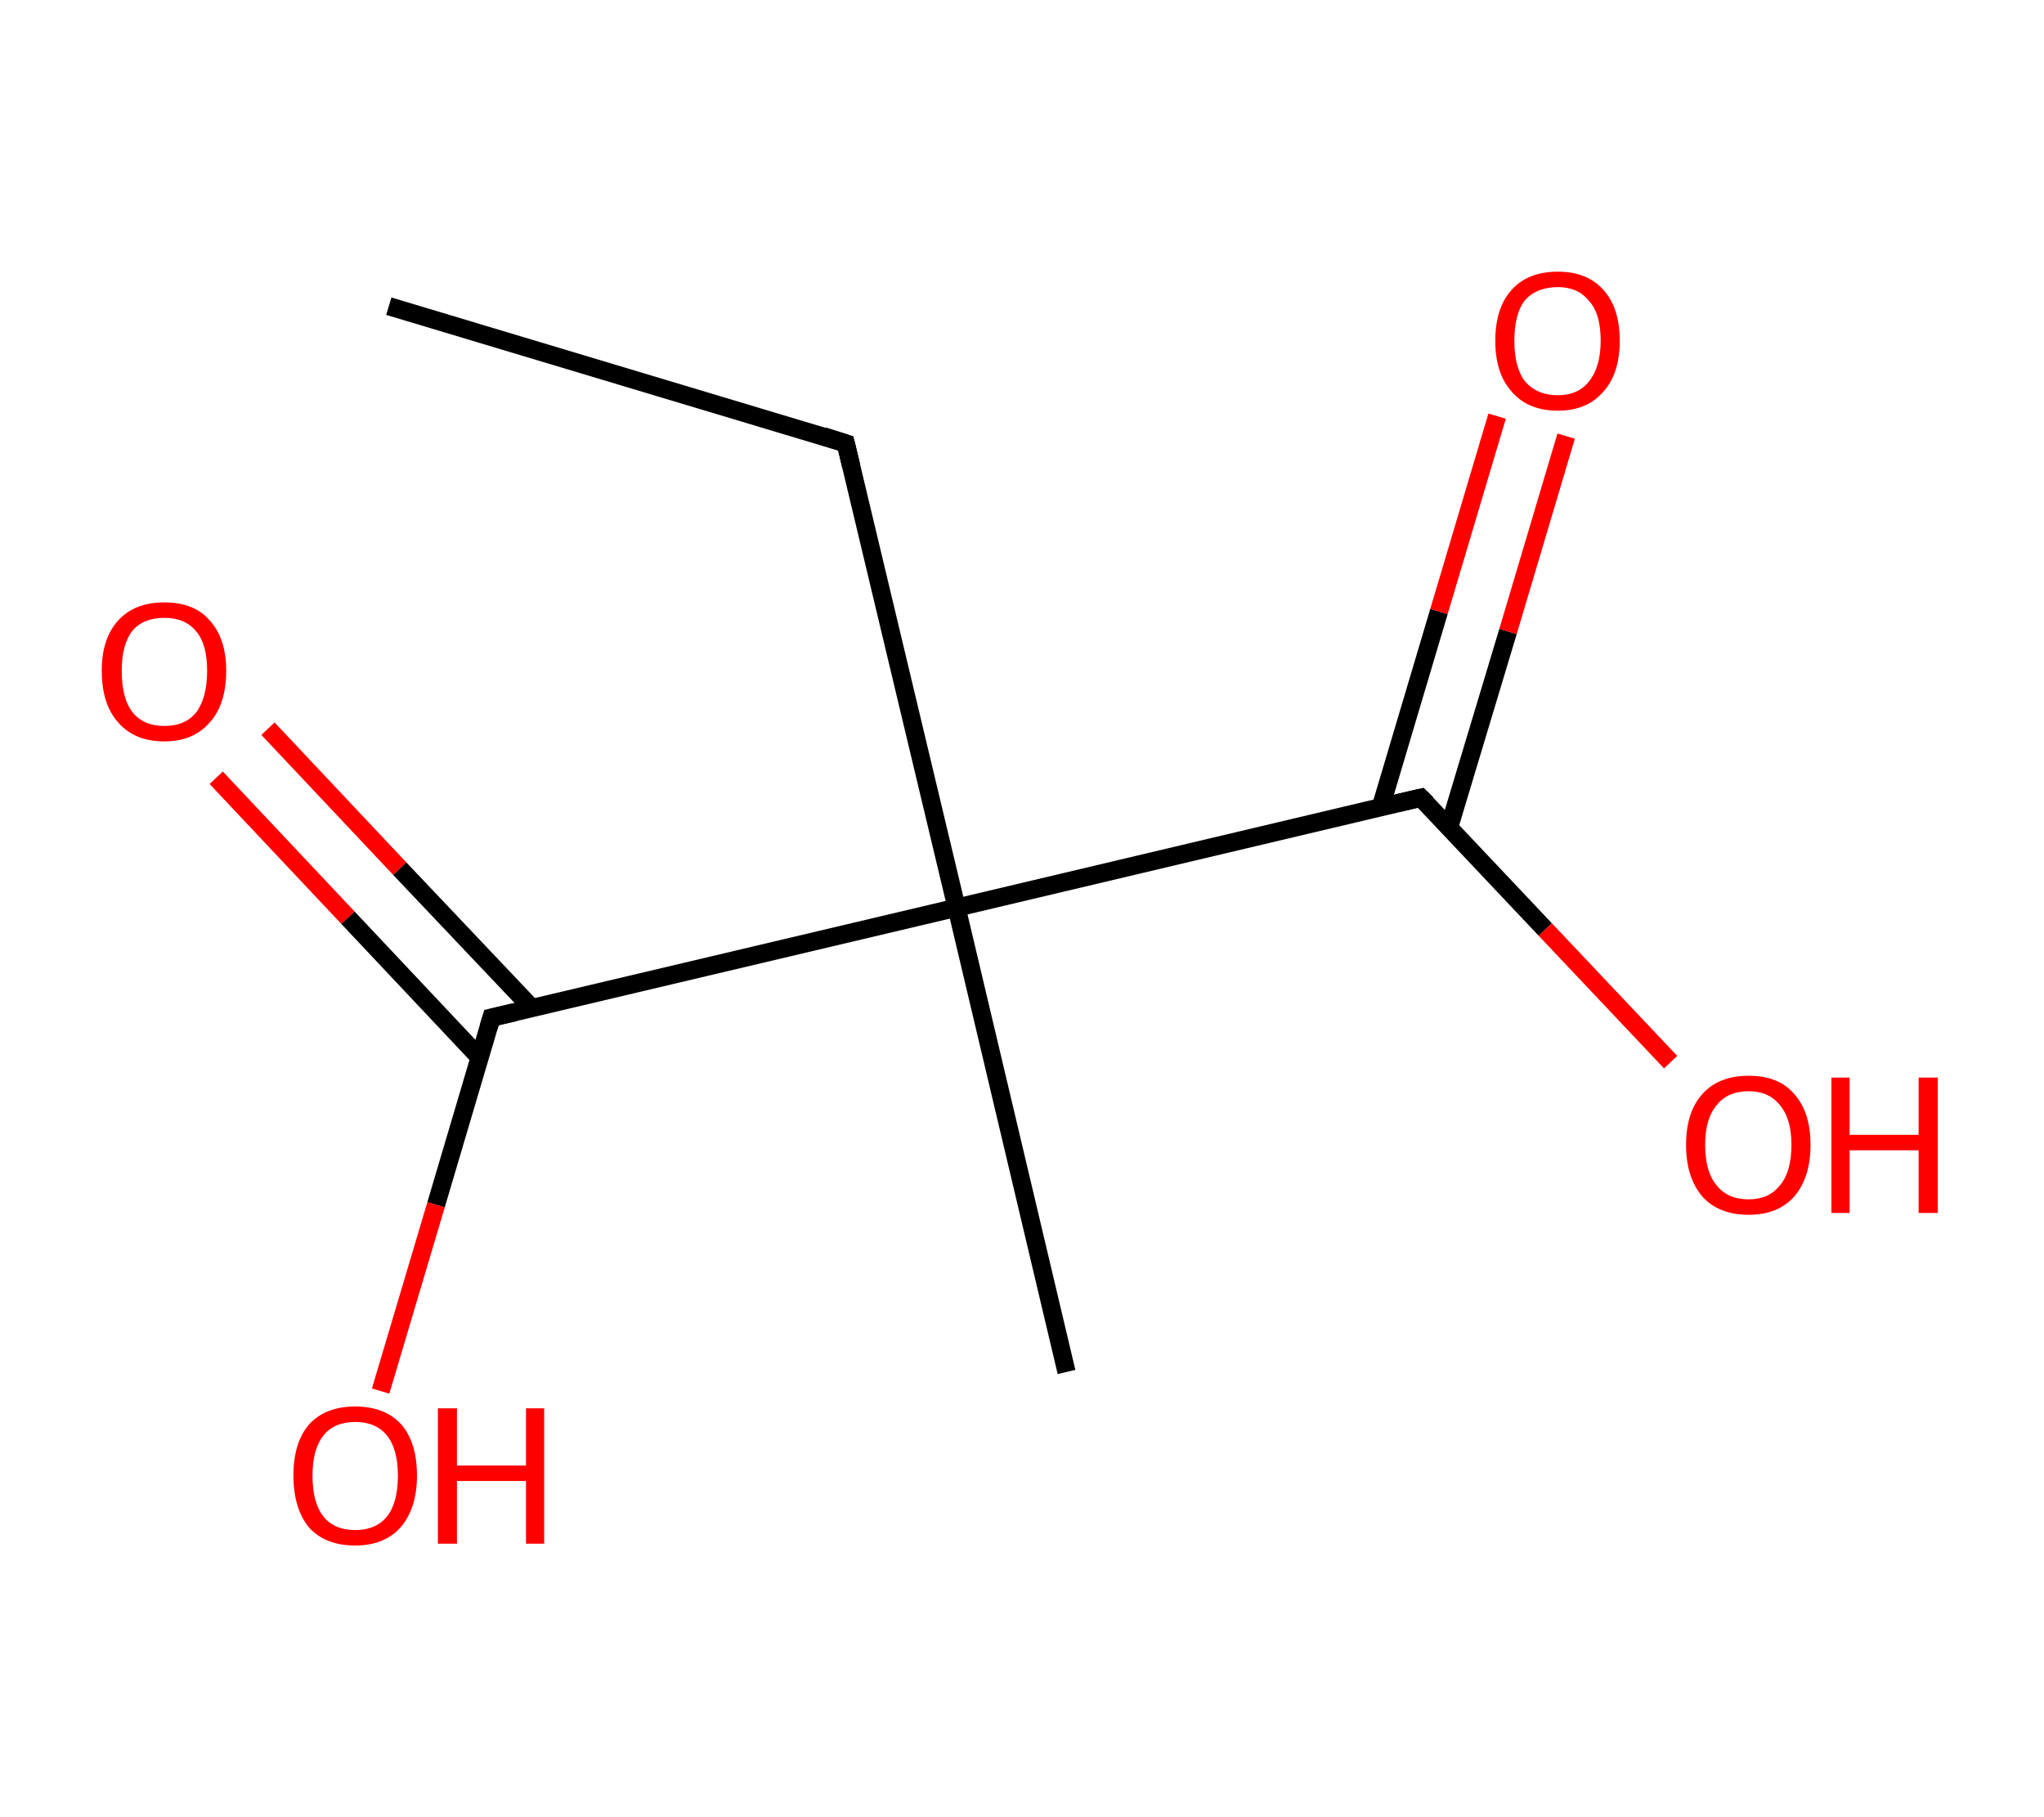 <?xml version='1.0' encoding='ASCII' standalone='yes'?>
<svg xmlns="http://www.w3.org/2000/svg" xmlns:rdkit="http://www.rdkit.org/xml" xmlns:xlink="http://www.w3.org/1999/xlink" version="1.1" baseProfile="full" xml:space="preserve" width="225px" height="200px" viewBox="0 0 225 200">
<!-- END OF HEADER -->
<rect style="opacity:1.0;fill:#FFFFFF;stroke:none" width="225.0" height="200.0" x="0.0" y="0.0"> </rect>
<path class="bond-0 atom-0 atom-1" d="M 42.8,33.7 L 93.1,48.8" style="fill:none;fill-rule:evenodd;stroke:#000000;stroke-width:2.0px;stroke-linecap:butt;stroke-linejoin:miter;stroke-opacity:1"/>
<path class="bond-1 atom-1 atom-2" d="M 93.1,48.8 L 105.3,99.9" style="fill:none;fill-rule:evenodd;stroke:#000000;stroke-width:2.0px;stroke-linecap:butt;stroke-linejoin:miter;stroke-opacity:1"/>
<path class="bond-2 atom-2 atom-3" d="M 105.3,99.9 L 117.4,151.0" style="fill:none;fill-rule:evenodd;stroke:#000000;stroke-width:2.0px;stroke-linecap:butt;stroke-linejoin:miter;stroke-opacity:1"/>
<path class="bond-3 atom-2 atom-4" d="M 105.3,99.9 L 54.1,112.0" style="fill:none;fill-rule:evenodd;stroke:#000000;stroke-width:2.0px;stroke-linecap:butt;stroke-linejoin:miter;stroke-opacity:1"/>
<path class="bond-4 atom-4 atom-5" d="M 58.6,111.0 L 44.0,95.6" style="fill:none;fill-rule:evenodd;stroke:#000000;stroke-width:2.0px;stroke-linecap:butt;stroke-linejoin:miter;stroke-opacity:1"/>
<path class="bond-4 atom-4 atom-5" d="M 44.0,95.6 L 29.5,80.2" style="fill:none;fill-rule:evenodd;stroke:#FF0000;stroke-width:2.0px;stroke-linecap:butt;stroke-linejoin:miter;stroke-opacity:1"/>
<path class="bond-4 atom-4 atom-5" d="M 52.8,116.4 L 38.3,101.0" style="fill:none;fill-rule:evenodd;stroke:#000000;stroke-width:2.0px;stroke-linecap:butt;stroke-linejoin:miter;stroke-opacity:1"/>
<path class="bond-4 atom-4 atom-5" d="M 38.3,101.0 L 23.8,85.6" style="fill:none;fill-rule:evenodd;stroke:#FF0000;stroke-width:2.0px;stroke-linecap:butt;stroke-linejoin:miter;stroke-opacity:1"/>
<path class="bond-5 atom-4 atom-6" d="M 54.1,112.0 L 48.0,132.6" style="fill:none;fill-rule:evenodd;stroke:#000000;stroke-width:2.0px;stroke-linecap:butt;stroke-linejoin:miter;stroke-opacity:1"/>
<path class="bond-5 atom-4 atom-6" d="M 48.0,132.6 L 41.9,153.1" style="fill:none;fill-rule:evenodd;stroke:#FF0000;stroke-width:2.0px;stroke-linecap:butt;stroke-linejoin:miter;stroke-opacity:1"/>
<path class="bond-6 atom-2 atom-7" d="M 105.3,99.9 L 156.4,87.8" style="fill:none;fill-rule:evenodd;stroke:#000000;stroke-width:2.0px;stroke-linecap:butt;stroke-linejoin:miter;stroke-opacity:1"/>
<path class="bond-7 atom-7 atom-8" d="M 159.5,91.1 L 166.0,69.5" style="fill:none;fill-rule:evenodd;stroke:#000000;stroke-width:2.0px;stroke-linecap:butt;stroke-linejoin:miter;stroke-opacity:1"/>
<path class="bond-7 atom-7 atom-8" d="M 166.0,69.5 L 172.4,48.0" style="fill:none;fill-rule:evenodd;stroke:#FF0000;stroke-width:2.0px;stroke-linecap:butt;stroke-linejoin:miter;stroke-opacity:1"/>
<path class="bond-7 atom-7 atom-8" d="M 152.0,88.8 L 158.4,67.3" style="fill:none;fill-rule:evenodd;stroke:#000000;stroke-width:2.0px;stroke-linecap:butt;stroke-linejoin:miter;stroke-opacity:1"/>
<path class="bond-7 atom-7 atom-8" d="M 158.4,67.3 L 164.8,45.8" style="fill:none;fill-rule:evenodd;stroke:#FF0000;stroke-width:2.0px;stroke-linecap:butt;stroke-linejoin:miter;stroke-opacity:1"/>
<path class="bond-8 atom-7 atom-9" d="M 156.4,87.8 L 170.1,102.3" style="fill:none;fill-rule:evenodd;stroke:#000000;stroke-width:2.0px;stroke-linecap:butt;stroke-linejoin:miter;stroke-opacity:1"/>
<path class="bond-8 atom-7 atom-9" d="M 170.1,102.3 L 183.9,116.9" style="fill:none;fill-rule:evenodd;stroke:#FF0000;stroke-width:2.0px;stroke-linecap:butt;stroke-linejoin:miter;stroke-opacity:1"/>
<path d="M 90.6,48.0 L 93.1,48.8 L 93.7,51.3" style="fill:none;stroke:#000000;stroke-width:2.0px;stroke-linecap:butt;stroke-linejoin:miter;stroke-opacity:1;"/>
<path d="M 56.7,111.4 L 54.1,112.0 L 53.8,113.0" style="fill:none;stroke:#000000;stroke-width:2.0px;stroke-linecap:butt;stroke-linejoin:miter;stroke-opacity:1;"/>
<path d="M 153.8,88.4 L 156.4,87.8 L 157.1,88.5" style="fill:none;stroke:#000000;stroke-width:2.0px;stroke-linecap:butt;stroke-linejoin:miter;stroke-opacity:1;"/>
<path class="atom-5" d="M 11.2 73.8 Q 11.2 70.3, 13.0 68.3 Q 14.8 66.3, 18.1 66.3 Q 21.4 66.3, 23.1 68.3 Q 24.9 70.3, 24.9 73.8 Q 24.9 77.5, 23.1 79.5 Q 21.3 81.6, 18.1 81.6 Q 14.8 81.6, 13.0 79.5 Q 11.2 77.5, 11.2 73.8 M 18.1 79.9 Q 20.4 79.9, 21.6 78.4 Q 22.8 76.8, 22.8 73.8 Q 22.8 70.9, 21.6 69.5 Q 20.4 68.0, 18.1 68.0 Q 15.8 68.0, 14.6 69.4 Q 13.4 70.9, 13.4 73.8 Q 13.4 76.9, 14.6 78.4 Q 15.8 79.9, 18.1 79.9 " fill="#FF0000"/>
<path class="atom-6" d="M 32.3 162.4 Q 32.3 158.8, 34.0 156.8 Q 35.8 154.8, 39.1 154.8 Q 42.4 154.8, 44.2 156.8 Q 45.9 158.8, 45.9 162.4 Q 45.9 166.0, 44.1 168.1 Q 42.3 170.1, 39.1 170.1 Q 35.8 170.1, 34.0 168.1 Q 32.3 166.0, 32.3 162.4 M 39.1 168.4 Q 41.4 168.4, 42.6 166.9 Q 43.8 165.4, 43.8 162.4 Q 43.8 159.5, 42.6 158.0 Q 41.4 156.5, 39.1 156.5 Q 36.8 156.5, 35.6 158.0 Q 34.4 159.5, 34.4 162.4 Q 34.4 165.4, 35.6 166.9 Q 36.8 168.4, 39.1 168.4 " fill="#FF0000"/>
<path class="atom-6" d="M 48.2 155.0 L 50.3 155.0 L 50.3 161.3 L 57.9 161.3 L 57.9 155.0 L 59.9 155.0 L 59.9 169.9 L 57.9 169.9 L 57.9 163.0 L 50.3 163.0 L 50.3 169.9 L 48.2 169.9 L 48.2 155.0 " fill="#FF0000"/>
<path class="atom-8" d="M 164.6 37.5 Q 164.6 33.9, 166.4 31.9 Q 168.2 29.9, 171.5 29.9 Q 174.7 29.9, 176.5 31.9 Q 178.3 33.9, 178.3 37.5 Q 178.3 41.1, 176.5 43.1 Q 174.7 45.2, 171.5 45.2 Q 168.2 45.2, 166.4 43.1 Q 164.6 41.1, 164.6 37.5 M 171.5 43.5 Q 173.7 43.5, 174.9 42.0 Q 176.2 40.4, 176.2 37.5 Q 176.2 34.5, 174.9 33.1 Q 173.7 31.6, 171.5 31.6 Q 169.2 31.6, 167.9 33.0 Q 166.7 34.5, 166.7 37.5 Q 166.7 40.5, 167.9 42.0 Q 169.2 43.5, 171.5 43.5 " fill="#FF0000"/>
<path class="atom-9" d="M 185.6 126.0 Q 185.6 122.4, 187.4 120.4 Q 189.2 118.4, 192.5 118.4 Q 195.8 118.4, 197.5 120.4 Q 199.3 122.4, 199.3 126.0 Q 199.3 129.6, 197.5 131.7 Q 195.7 133.7, 192.5 133.7 Q 189.2 133.7, 187.4 131.7 Q 185.6 129.6, 185.6 126.0 M 192.5 132.0 Q 194.7 132.0, 195.9 130.5 Q 197.2 129.0, 197.2 126.0 Q 197.2 123.1, 195.9 121.6 Q 194.7 120.1, 192.5 120.1 Q 190.2 120.1, 189.0 121.6 Q 187.7 123.1, 187.7 126.0 Q 187.7 129.0, 189.0 130.5 Q 190.2 132.0, 192.5 132.0 " fill="#FF0000"/>
<path class="atom-9" d="M 201.6 118.6 L 203.6 118.6 L 203.6 124.9 L 211.2 124.9 L 211.2 118.6 L 213.3 118.6 L 213.3 133.5 L 211.2 133.5 L 211.2 126.6 L 203.6 126.6 L 203.6 133.5 L 201.6 133.5 L 201.6 118.6 " fill="#FF0000"/>
</svg>
